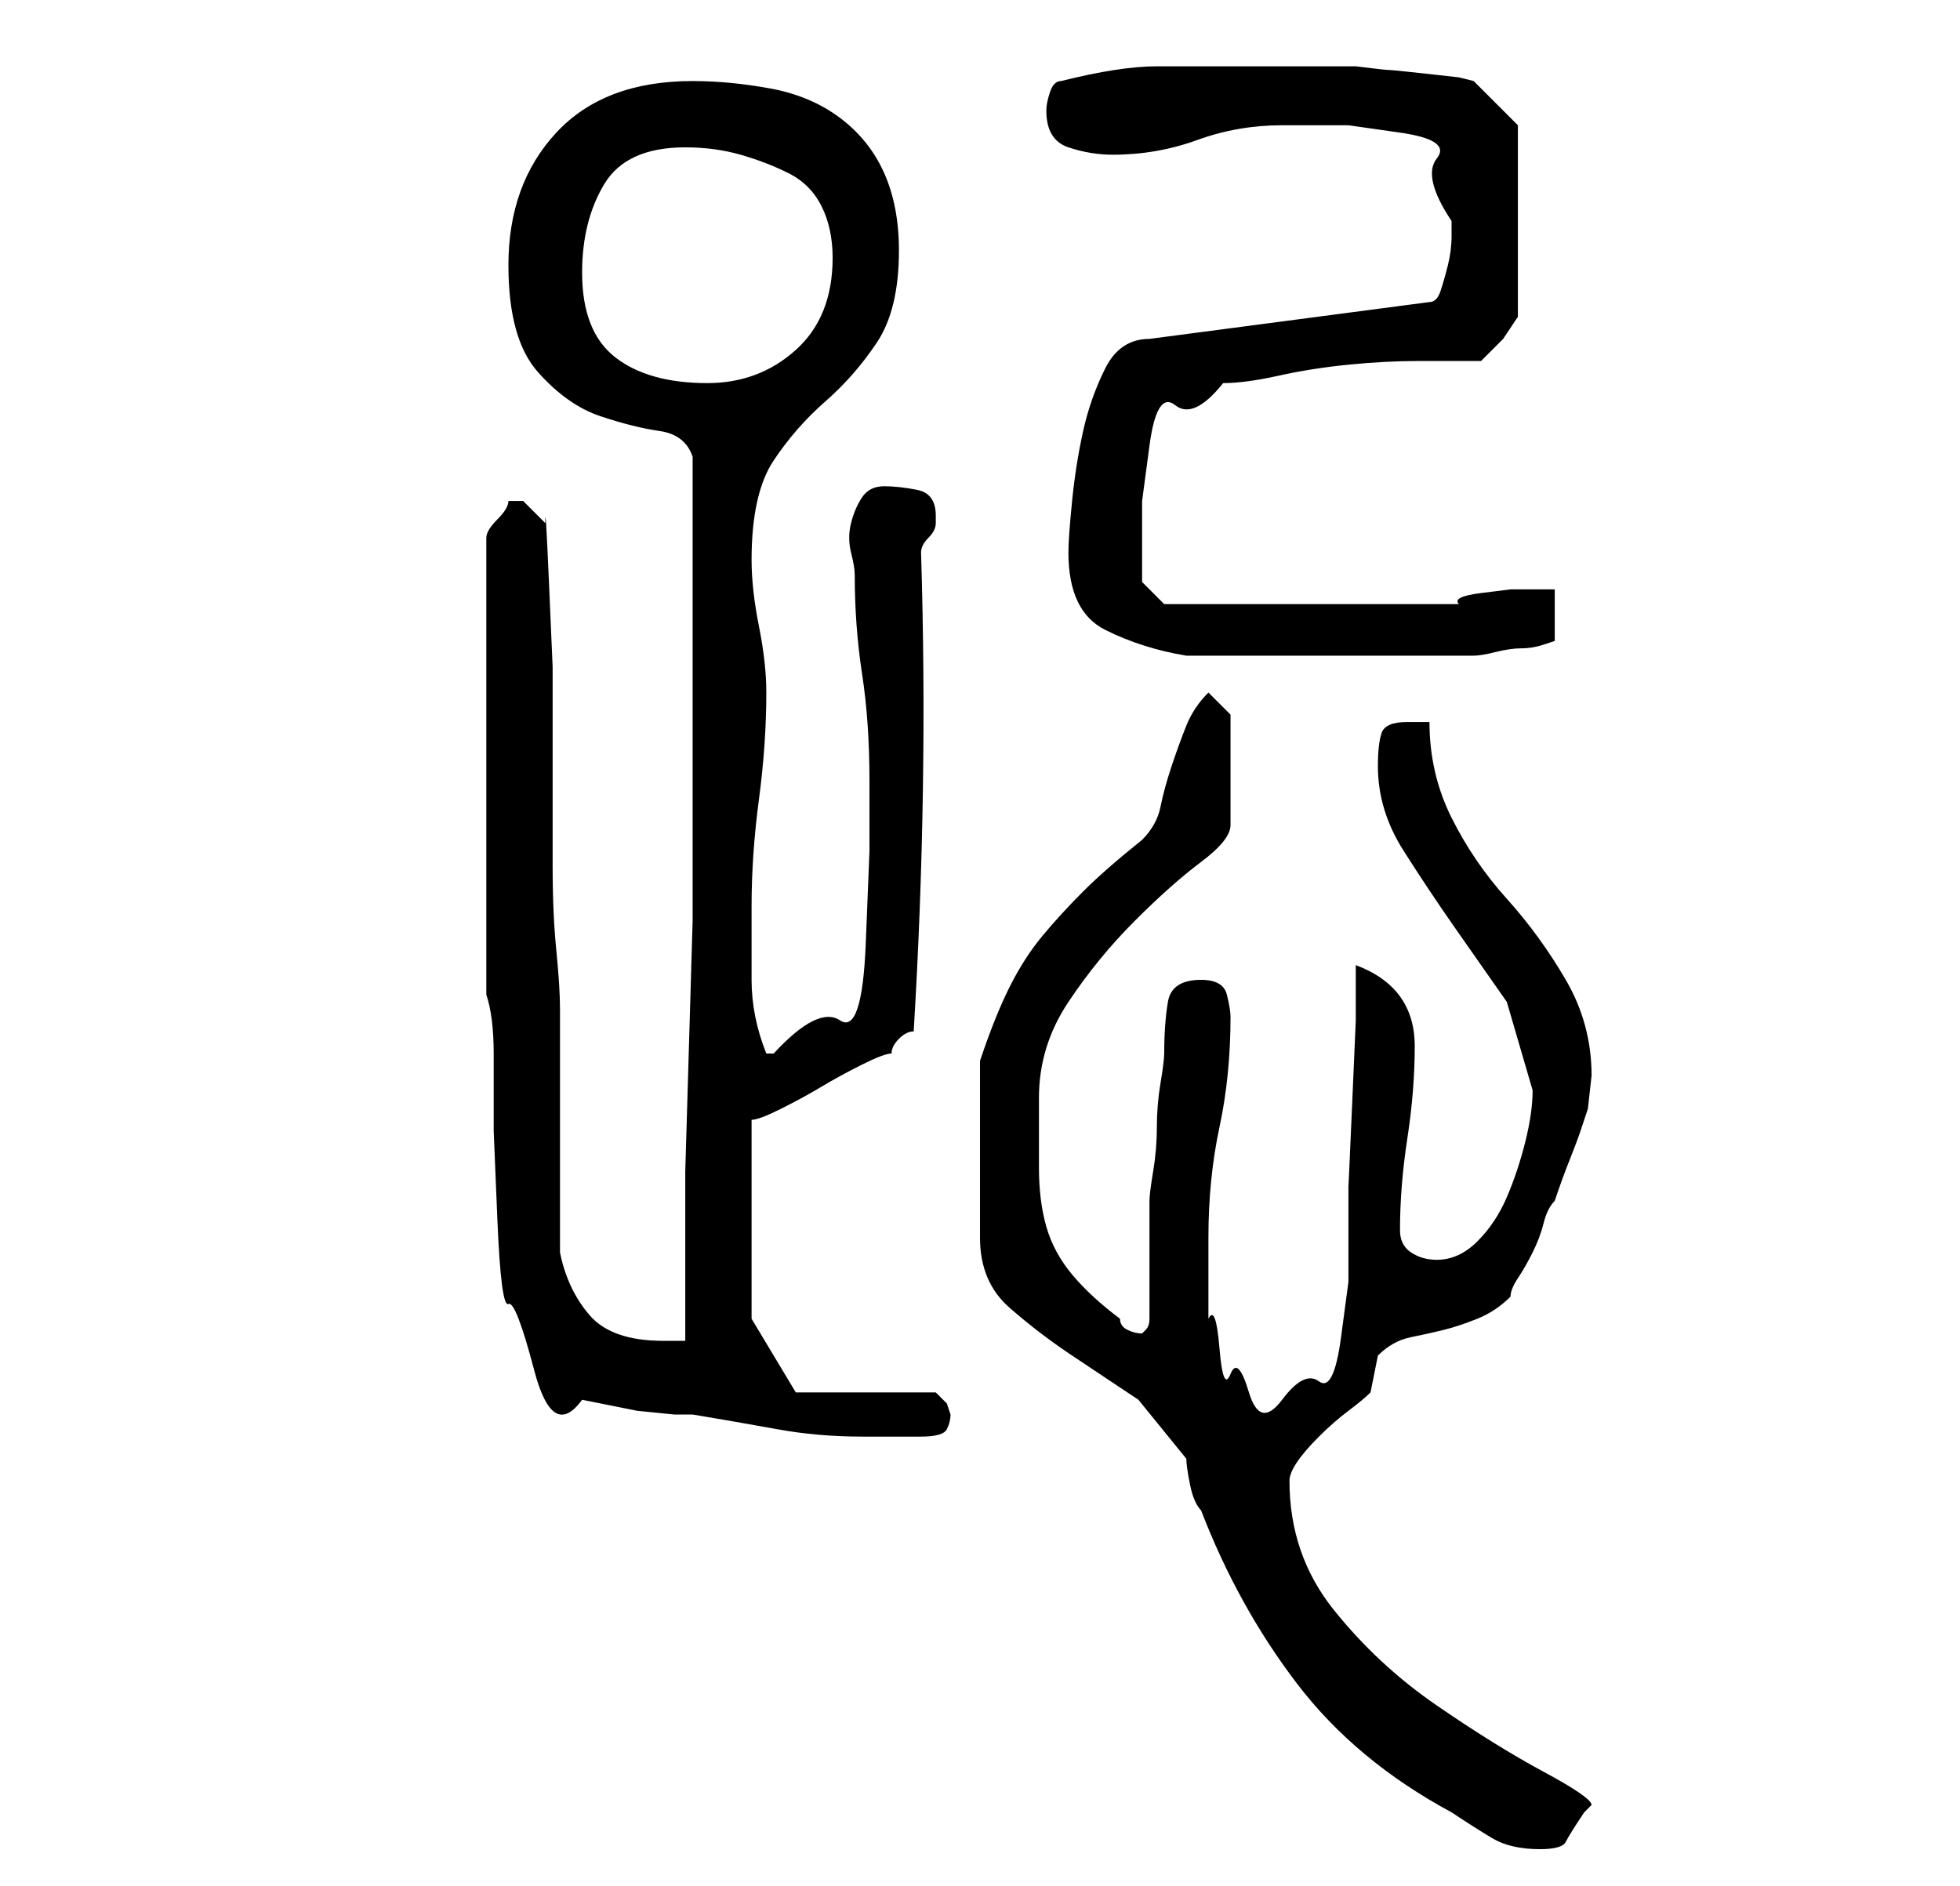 <?xml version="1.0" standalone="no"?>
<!DOCTYPE svg PUBLIC "-//W3C//DTD SVG 1.1//EN" "http://www.w3.org/Graphics/SVG/1.1/DTD/svg11.dtd" >
<svg xmlns="http://www.w3.org/2000/svg" xmlns:xlink="http://www.w3.org/1999/xlink" version="1.1" viewBox="-10 0 266 256">
   <path fill="currentColor"
d="M123 144v24q0 6 4 9.5t8.5 6.5l9 6t6.5 8q0 1 0.5 3.5t1.5 3.5q5 13 13 23.5t21 17.5q3 2 5.5 3.5t6.5 1.5q3 0 3.5 -1t2.5 -4l0.5 -0.5l0.5 -0.5q0 -1 -6.5 -4.5t-14.5 -9t-14 -13t-6 -17.5q0 -1 1 -2.5t3 -3.5t4 -3.5t3 -2.5l0.5 -2.5l0.5 -2.5q2 -2 4.5 -2.5t4.5 -1
t4.5 -1.5t4.5 -3q0 -1 1 -2.5t2 -3.5t1.5 -4t1.5 -3q1 -3 2 -5.5t1.5 -4l1 -3t0.5 -4.5q0 -7 -3.5 -13t-8 -11t-7.5 -11t-3 -13h-1.5h-1.5q-3 0 -3.5 1.5t-0.5 4.5q0 6 3.5 11.5t7 10.5l7 10t3.5 12q0 3 -1 7t-2.5 7.5t-4 6t-5.5 2.5q-2 0 -3.5 -1t-1.5 -3q0 -6 1 -12.5
t1 -12.5q0 -8 -8 -11v7.5t-0.5 11.5t-0.5 11v7v6t-1 7.5t-3 6t-5 2.5t-4.5 -1t-2.5 -2.5t-1.5 -3.5t-1.5 -4v-5.5v-5.5q0 -8 1.5 -15t1.5 -15q0 -1 -0.5 -3t-3.5 -2q-4 0 -4.5 3t-0.5 7q0 1 -0.5 4t-0.5 6t-0.5 6t-0.5 4v16q0 1 -0.5 1.5l-0.5 0.5q-1 0 -2 -0.5t-1 -1.5
q-4 -3 -6.5 -6t-3.5 -6.5t-1 -8v-9.5q0 -7 4 -13t9 -11t9 -8t4 -5v-15l-3 -3q-2 2 -3 4.5t-2 5.5t-1.5 5.5t-2.5 4.5q-5 4 -8 7t-5.5 6t-4.5 7t-4 10zM56 135q1 3 1 8v10.5t0.5 12t1.5 11.5t3.5 9t6.5 4l2.5 0.5l5 1t5 0.5h2.5q6 1 11.5 2t11.5 1h8q3 0 3.5 -1t0.5 -2
l-0.5 -1.5t-1.5 -1.5h-19l-6 -10v-27q1 0 4 -1.5t5.5 -3t5.5 -3t4 -1.5q0 -1 1 -2t2 -1q2 -33 1 -65q0 -1 1 -2t1 -2v-1q0 -3 -2.5 -3.5t-4.5 -0.5t-3 1.5t-1.5 3.5t0 4t0.5 3q0 7 1 13.5t1 14.5v9.5t-0.5 12.5t-3.5 10.5t-9 4.5h-1q-2 -5 -2 -10v-10q0 -7 1 -14.5t1 -14.5
q0 -4 -1 -9t-1 -9q0 -9 3 -13.5t7 -8t7 -8t3 -12.5q0 -6 -2 -10.5t-6 -7.5t-9.5 -4t-10.5 -1q-12 0 -18.5 7t-6.5 18q0 10 4 14.5t8.5 6t8 2t4.5 3.5v4v5.5v6.5v4v5v6v5v3v9.5v14.5t-0.5 17t-0.5 17v14v9h-3q-7 0 -10 -3.5t-4 -8.5v-7v-10v-10v-6q0 -3 -0.5 -8t-0.5 -11.5
v-13.5v-13.5t-0.5 -11.5t-0.5 -8l-1.5 -1.5l-1.5 -1.5h-1v0h-1q0 1 -1.5 2.5t-1.5 2.5v62zM135 75q0 8 5 10.5t11 3.5h4h6h5h4h5h7h5h3q1 0 3 -0.5t3.5 -0.5t3 -0.5l1.5 -0.5v-7h-3h-3t-4 0.5t-3 1.5h-40l-3 -3v-4v-7t1 -7.5t3.5 -5.5t6.5 -3q3 0 7.5 -1t9.5 -1.5t9.5 -0.5
h8.5l3 -3t2 -3v-26l-6 -6l-2 -0.5t-4.5 -0.5t-5 -0.5t-4.5 -0.5h-13h-14q-5 0 -13 2q-1 0 -1.5 1.5t-0.5 2.5q0 4 3 5t6 1q6 0 11.5 -2t11.5 -2h9t7 1t5 3.5t2 8.5v2q0 2 -0.5 4t-1 3.5t-1.5 1.5l-38 5q-4 0 -6 4t-3 8.5t-1.5 9.5t-0.5 7zM69 37q0 -7 3 -12t11 -5q4 0 7.5 1
t6.5 2.5t4.5 4.5t1.5 7q0 8 -5 12.5t-12 4.5q-8 0 -12.5 -3.5t-4.5 -11.5z" />
</svg>
